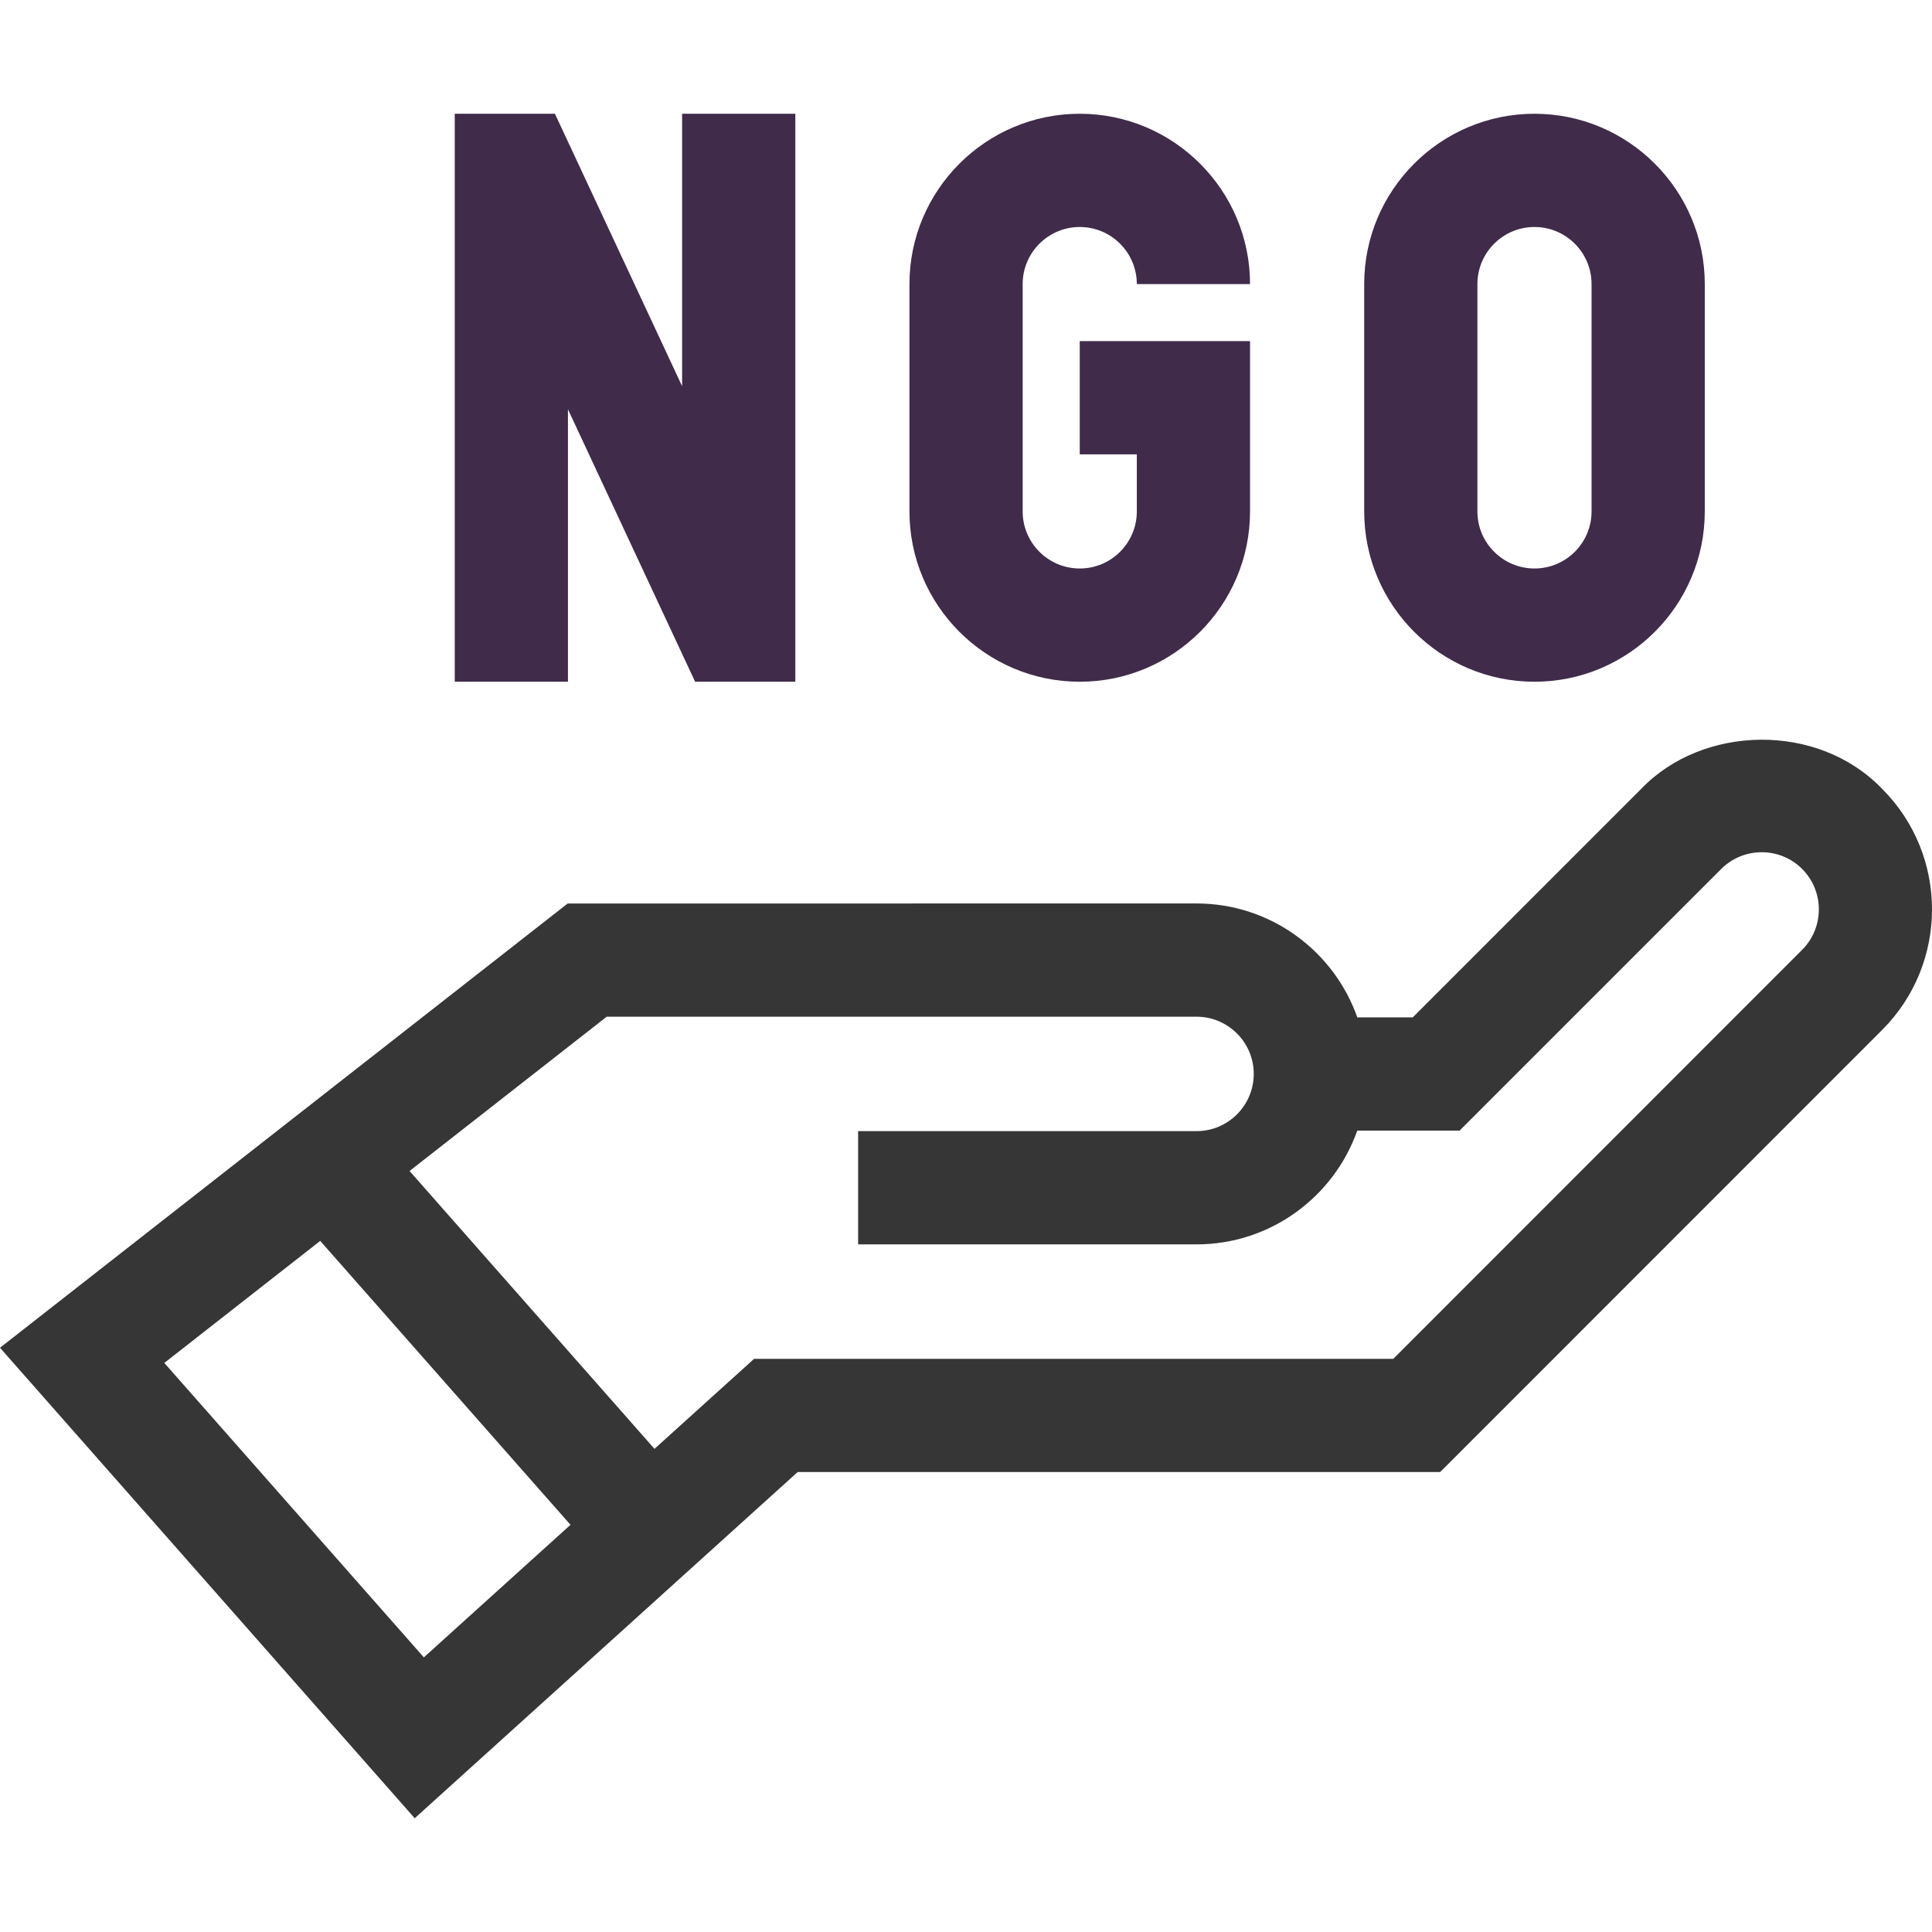 <svg width="67" height="67" viewBox="0 0 67 67" fill="none" xmlns="http://www.w3.org/2000/svg">
<g clip-path="url(#clip0_424_2257)">
<path d="M19.696 14.194L24.106 23.642H27.581V3.945H23.655V13.393L19.244 3.945H15.77V23.642H19.696V14.194Z" fill="#402B4A"/>
<path d="M37.445 23.642C40.701 23.642 43.35 20.992 43.35 17.736V11.83H37.445V15.757H39.424V17.736C39.424 18.828 38.536 19.715 37.445 19.715C36.353 19.715 35.465 18.828 35.465 17.736V9.851C35.465 8.759 36.353 7.872 37.445 7.872C38.536 7.872 39.424 8.759 39.424 9.851H43.35C43.35 6.595 40.701 3.945 37.445 3.945C34.188 3.945 31.539 6.595 31.539 9.851V17.736C31.539 20.992 34.188 23.642 37.445 23.642Z" fill="#402B4A"/>
<path d="M53.214 23.642C56.471 23.642 59.12 20.992 59.12 17.736V9.851C59.12 6.595 56.471 3.945 53.214 3.945C49.958 3.945 47.309 6.595 47.309 9.851V17.736C47.309 20.992 49.958 23.642 53.214 23.642ZM51.235 9.851C51.235 8.759 52.123 7.872 53.214 7.872C54.306 7.872 55.194 8.759 55.194 9.851V17.736C55.194 18.828 54.306 19.715 53.214 19.715C52.123 19.715 51.235 18.828 51.235 17.736V9.851Z" fill="#402B4A"/>
<path d="M65.272 27.358C63.034 25.026 59.032 25.143 56.915 27.358L48.992 35.282H47.07C46.26 32.983 44.066 31.331 41.493 31.331L19.686 31.333L0 46.739L14.382 63.055L27.662 51.049L49.944 51.049L65.273 35.715C67.576 33.411 67.576 29.662 65.272 27.358ZM14.699 57.476L5.698 47.265L11.105 43.033L19.784 52.879L14.699 57.476ZM62.496 32.939L48.318 47.123L26.151 47.123L22.697 50.245L14.203 40.609L21.04 35.259L41.494 35.258C42.588 35.258 43.479 36.148 43.479 37.242C43.479 38.337 42.588 39.227 41.494 39.227H29.759V43.154H41.494C44.065 43.154 46.257 41.504 47.069 39.208H50.618L59.692 30.134C60.465 29.361 61.723 29.361 62.496 30.134C63.269 30.908 63.269 32.166 62.496 32.939Z" fill="#363636"/>
</g>
<defs>
<clipPath id="clip0_424_2257">
<rect width="67" height="67" fill="white"/>
</clipPath>
</defs>
</svg>
